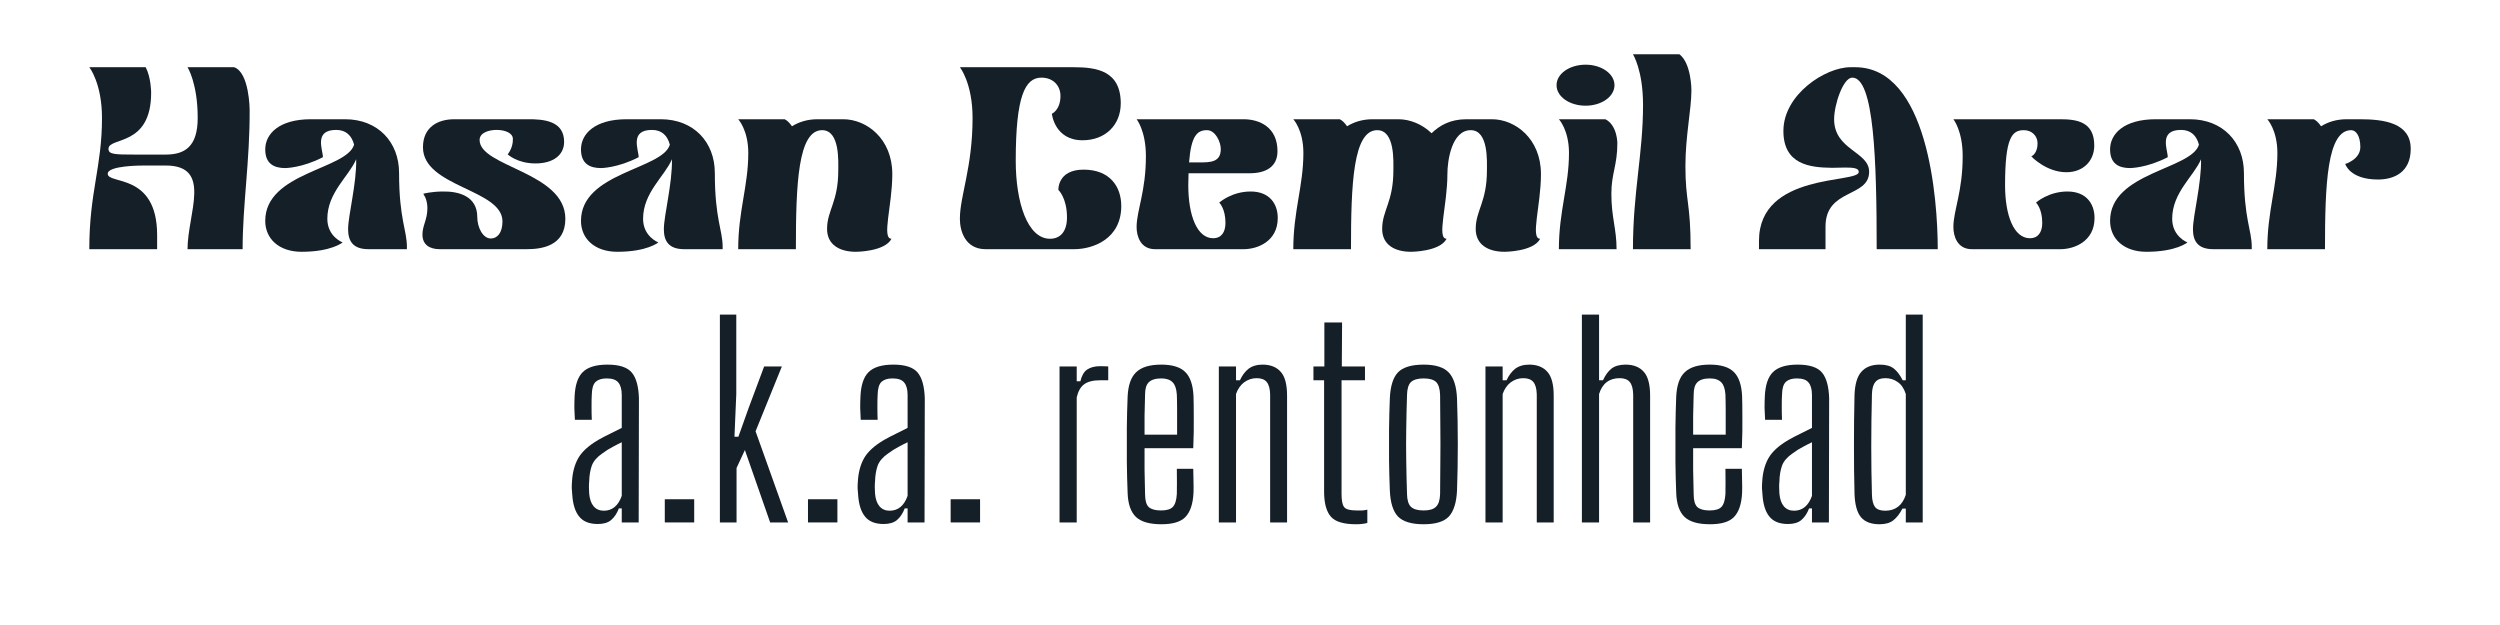 <svg xmlns="http://www.w3.org/2000/svg" xmlns:xlink="http://www.w3.org/1999/xlink" width="200" zoomAndPan="magnify" viewBox="0 0 150 37.5" height="50" preserveAspectRatio="xMidYMid meet" version="1.0"><defs><g/></defs><g fill="#151f28" fill-opacity="1"><g transform="translate(4.889, 14.951)"><g><path d="M 4.539 0 L 4.539 -0.844 C 4.539 -4.602 1.574 -3.867 1.574 -4.523 C 1.574 -5.02 3.555 -5.02 3.789 -5.02 L 5.051 -5.02 C 7.875 -5.02 6.363 -2.137 6.363 0 L 9.668 0 C 9.668 -2.699 10.105 -5.27 10.09 -8.375 C 10.09 -8.375 10.074 -10.621 9.152 -10.918 C 9.152 -10.918 6.363 -10.918 6.363 -10.918 C 6.363 -10.918 6.973 -9.965 6.973 -7.875 C 6.973 -6.145 6.191 -5.676 5.051 -5.676 L 3.211 -5.676 C 1.965 -5.676 1.621 -5.691 1.621 -6.02 C 1.621 -6.754 4.18 -6.113 4.18 -9.387 C 4.18 -9.387 4.18 -10.293 3.852 -10.918 C 3.852 -10.918 0.469 -10.918 0.469 -10.918 C 0.469 -10.918 1.23 -9.965 1.23 -7.875 C 1.23 -4.914 0.469 -3.445 0.469 0 Z M 4.539 0 "/></g></g></g><g fill="#151f28" fill-opacity="1"><g transform="translate(15.445, 14.951)"><g><path d="M 0.469 -1.699 C 0.469 -0.641 1.277 0.156 2.652 0.156 C 4.445 0.156 5.113 -0.406 5.113 -0.406 C 5.113 -0.406 4.195 -0.75 4.195 -1.824 C 4.195 -3.398 5.488 -4.367 5.926 -5.395 C 5.957 -3.945 5.441 -2.012 5.441 -1.199 C 5.441 -0.5 5.723 0 6.66 0 L 8.969 0 L 8.969 -0.141 C 8.969 -1.152 8.5 -1.809 8.5 -4.57 C 8.5 -6.426 7.234 -7.797 5.254 -7.797 L 3.211 -7.797 C 1.309 -7.797 0.469 -6.926 0.469 -5.988 C 0.469 -5.113 1.012 -4.867 1.668 -4.867 C 1.668 -4.867 2.668 -4.867 3.93 -5.52 C 3.93 -5.957 3.367 -7.156 4.727 -7.156 C 5.332 -7.156 5.66 -6.801 5.801 -6.27 C 5.348 -4.773 0.469 -4.617 0.469 -1.699 Z M 0.469 -1.699 "/></g></g></g><g fill="#151f28" fill-opacity="1"><g transform="translate(24.878, 14.951)"><g><path d="M 0.469 -0.875 C 0.469 -0.297 0.859 0 1.512 0 L 6.723 0 C 7.594 0 9.043 -0.172 9.043 -1.824 C 9.043 -4.633 3.898 -4.93 3.898 -6.551 C 3.898 -6.988 4.445 -7.156 4.914 -7.156 C 5.426 -7.156 5.895 -6.973 5.895 -6.613 C 5.91 -6.066 5.582 -5.691 5.582 -5.691 C 5.582 -5.691 6.145 -5.145 7.25 -5.145 C 8.312 -5.145 8.969 -5.645 8.969 -6.441 C 8.969 -7.688 7.781 -7.812 6.723 -7.797 C 6.457 -7.797 6.207 -7.797 5.988 -7.797 L 2.387 -7.797 C 1.371 -7.797 0.5 -7.312 0.5 -6.113 C 0.5 -3.727 5.27 -3.602 5.27 -1.668 C 5.27 -0.984 4.961 -0.641 4.57 -0.641 C 4.102 -0.641 3.758 -1.293 3.758 -1.934 C 3.758 -3.195 2.621 -3.477 1.699 -3.461 C 1.059 -3.461 0.516 -3.336 0.516 -3.32 C 0.516 -3.32 0.766 -3.023 0.766 -2.465 C 0.766 -1.762 0.469 -1.434 0.469 -0.875 Z M 0.469 -0.875 "/></g></g></g><g fill="#151f28" fill-opacity="1"><g transform="translate(34.39, 14.951)"><g><path d="M 0.469 -1.699 C 0.469 -0.641 1.277 0.156 2.652 0.156 C 4.445 0.156 5.113 -0.406 5.113 -0.406 C 5.113 -0.406 4.195 -0.75 4.195 -1.824 C 4.195 -3.398 5.488 -4.367 5.926 -5.395 C 5.957 -3.945 5.441 -2.012 5.441 -1.199 C 5.441 -0.5 5.723 0 6.66 0 L 8.969 0 L 8.969 -0.141 C 8.969 -1.152 8.5 -1.809 8.5 -4.57 C 8.5 -6.426 7.234 -7.797 5.254 -7.797 L 3.211 -7.797 C 1.309 -7.797 0.469 -6.926 0.469 -5.988 C 0.469 -5.113 1.012 -4.867 1.668 -4.867 C 1.668 -4.867 2.668 -4.867 3.93 -5.52 C 3.93 -5.957 3.367 -7.156 4.727 -7.156 C 5.332 -7.156 5.66 -6.801 5.801 -6.27 C 5.348 -4.773 0.469 -4.617 0.469 -1.699 Z M 0.469 -1.699 "/></g></g></g><g fill="#151f28" fill-opacity="1"><g transform="translate(43.823, 14.951)"><g><path d="M 3.93 0 C 3.93 -3.898 4.055 -7.141 5.504 -7.141 C 6.582 -7.141 6.473 -5.238 6.473 -4.711 C 6.473 -2.84 5.801 -2.324 5.801 -1.215 C 5.801 -0.266 6.551 0.156 7.531 0.156 C 7.531 0.156 9.262 0.156 9.668 -0.625 C 9.059 -0.625 9.715 -2.605 9.715 -4.508 C 9.715 -6.629 8.172 -7.797 6.77 -7.797 L 5.238 -7.797 C 4.602 -7.797 4.102 -7.625 3.695 -7.375 C 3.555 -7.578 3.414 -7.719 3.258 -7.797 C 3.258 -7.797 0.469 -7.797 0.469 -7.797 C 0.469 -7.797 1.074 -7.156 1.074 -5.77 C 1.074 -3.789 0.469 -2.293 0.469 0 Z M 3.93 0 "/></g></g></g><g fill="#151f28" fill-opacity="1"><g transform="translate(54.005, 14.951)"><g/></g></g><g fill="#151f28" fill-opacity="1"><g transform="translate(57.124, 14.951)"><g><path d="M 0.469 -1.824 C 0.469 -1.074 0.797 0 2.012 0 L 7.328 0 C 8.453 0 10.152 -0.609 10.152 -2.59 C 10.152 -3.758 9.465 -4.773 7.891 -4.773 C 6.316 -4.773 6.379 -3.555 6.379 -3.555 C 6.379 -3.555 6.895 -3.086 6.895 -1.902 C 6.895 -1.09 6.52 -0.625 5.879 -0.625 C 4.523 -0.625 3.82 -2.809 3.82 -5.301 C 3.82 -9.199 4.383 -10.293 5.363 -10.293 C 6.066 -10.293 6.504 -9.809 6.504 -9.199 C 6.504 -8.344 5.988 -8.125 5.988 -8.125 C 5.988 -8.125 6.145 -6.535 7.828 -6.535 C 9.199 -6.535 10.121 -7.453 10.121 -8.75 C 10.121 -10.715 8.656 -10.918 7.297 -10.918 C 7.297 -10.918 0.469 -10.918 0.469 -10.918 C 0.469 -10.918 1.23 -9.965 1.23 -7.875 C 1.23 -4.914 0.469 -3.195 0.469 -1.824 Z M 0.469 -1.824 "/></g></g></g><g fill="#151f28" fill-opacity="1"><g transform="translate(67.727, 14.951)"><g><path d="M 0.469 -1.324 C 0.469 -0.781 0.703 0 1.574 0 L 6.895 0 C 7.703 0 8.938 -0.453 8.938 -1.871 C 8.938 -2.73 8.438 -3.461 7.312 -3.461 C 6.16 -3.461 5.426 -2.793 5.426 -2.793 C 5.426 -2.793 5.801 -2.449 5.801 -1.574 C 5.801 -1 5.535 -0.656 5.066 -0.656 C 4.086 -0.656 3.57 -2.043 3.57 -3.836 C 3.57 -4.102 3.586 -4.336 3.586 -4.555 L 4.273 -4.555 C 5.316 -4.555 6.832 -4.555 7.25 -4.555 C 8.25 -4.555 8.922 -4.961 8.922 -5.879 C 8.922 -7.312 7.859 -7.797 6.879 -7.797 C 6.879 -7.797 0.469 -7.797 0.469 -7.797 C 0.469 -7.797 1.027 -7.109 1.027 -5.582 C 1.027 -3.445 0.469 -2.324 0.469 -1.324 Z M 3.617 -5.207 C 3.742 -6.832 4.117 -7.141 4.695 -7.141 C 5.191 -7.141 5.52 -6.441 5.52 -6.004 C 5.52 -5.223 4.898 -5.207 4.289 -5.207 C 4.273 -5.207 4.242 -5.207 4.227 -5.207 Z M 3.617 -5.207 "/></g></g></g><g fill="#151f28" fill-opacity="1"><g transform="translate(77.129, 14.951)"><g><path d="M 0.469 0 L 3.93 0 C 3.93 -3.898 4.055 -7.141 5.504 -7.141 C 6.582 -7.141 6.473 -5.238 6.473 -4.711 C 6.473 -2.84 5.801 -2.324 5.801 -1.215 C 5.801 -0.266 6.551 0.156 7.531 0.156 C 7.531 0.156 9.262 0.156 9.668 -0.625 C 9.059 -0.625 9.715 -2.605 9.715 -4.508 C 9.715 -5.332 9.98 -7.141 11.117 -7.141 C 12.195 -7.141 12.086 -5.238 12.086 -4.711 C 12.086 -2.84 11.414 -2.324 11.414 -1.215 C 11.414 -0.266 12.164 0.156 13.145 0.156 C 13.145 0.156 14.879 0.156 15.281 -0.625 C 14.676 -0.625 15.328 -2.605 15.328 -4.508 C 15.328 -6.629 13.785 -7.797 12.383 -7.797 L 10.855 -7.797 C 9.887 -7.797 9.246 -7.422 8.766 -6.957 C 8.203 -7.5 7.469 -7.797 6.77 -7.797 L 5.238 -7.797 C 4.602 -7.797 4.102 -7.625 3.695 -7.375 C 3.555 -7.578 3.414 -7.719 3.258 -7.797 C 3.258 -7.797 0.469 -7.797 0.469 -7.797 C 0.469 -7.797 1.074 -7.156 1.074 -5.77 C 1.074 -3.789 0.469 -2.293 0.469 0 Z M 0.469 0 "/></g></g></g><g fill="#151f28" fill-opacity="1"><g transform="translate(92.924, 14.951)"><g><path d="M 4.07 0 C 4.07 -1.23 3.758 -1.902 3.758 -3.32 C 3.758 -4.555 4.117 -5.02 4.117 -6.363 C 4.117 -6.363 4.117 -7.438 3.398 -7.797 C 3.398 -7.797 0.609 -7.797 0.609 -7.797 C 0.609 -7.797 1.215 -7.156 1.215 -5.77 C 1.215 -3.789 0.609 -2.293 0.609 0 Z M 2.215 -8.609 C 3.164 -8.609 3.945 -9.152 3.945 -9.84 C 3.945 -10.527 3.164 -11.07 2.215 -11.07 C 1.246 -11.07 0.469 -10.527 0.469 -9.84 C 0.469 -9.152 1.246 -8.609 2.215 -8.609 Z M 2.215 -8.609 "/></g></g></g><g fill="#151f28" fill-opacity="1"><g transform="translate(97.508, 14.951)"><g><path d="M 3.93 0 C 3.93 -2.793 3.617 -2.855 3.617 -4.977 C 3.617 -6.816 3.977 -8.375 3.977 -9.543 C 3.977 -9.543 3.977 -11.148 3.258 -11.695 C 3.258 -11.695 0.469 -11.695 0.469 -11.695 C 0.469 -11.695 1.074 -10.746 1.074 -8.656 C 1.074 -5.691 0.469 -3.445 0.469 0 Z M 3.93 0 "/></g></g></g><g fill="#151f28" fill-opacity="1"><g transform="translate(101.952, 14.951)"><g/></g></g><g fill="#151f28" fill-opacity="1"><g transform="translate(105.07, 14.951)"><g><path d="M 4.461 0 L 4.461 -1.355 C 4.461 -3.664 7.078 -3.07 7.078 -4.648 C 7.078 -5.863 4.977 -5.941 4.977 -7.797 C 4.977 -8.672 5.52 -10.293 6.066 -10.293 C 7.375 -10.293 7.531 -5.348 7.531 0 L 11.195 0 C 11.195 -3.023 10.605 -10.918 6.238 -10.918 L 5.957 -10.918 C 4.445 -10.918 1.934 -9.277 1.934 -7.094 C 1.934 -5.066 3.539 -4.898 4.852 -4.883 C 5.129 -4.883 5.41 -4.898 5.645 -4.898 C 6.129 -4.898 6.457 -4.867 6.457 -4.633 C 6.457 -3.93 0.469 -4.633 0.469 -0.5 L 0.469 0 Z M 4.461 0 "/></g></g></g><g fill="#151f28" fill-opacity="1"><g transform="translate(116.734, 14.951)"><g><path d="M 0.469 -1.324 C 0.469 -0.781 0.703 0 1.574 0 L 6.895 0 C 7.703 0 8.938 -0.453 8.938 -1.871 C 8.938 -2.73 8.438 -3.461 7.312 -3.461 C 6.16 -3.461 5.426 -2.793 5.426 -2.793 C 5.426 -2.793 5.801 -2.449 5.801 -1.574 C 5.801 -1 5.535 -0.656 5.066 -0.656 C 4.086 -0.656 3.57 -2.043 3.57 -3.836 C 3.57 -6.676 3.977 -7.141 4.695 -7.141 C 5.191 -7.141 5.52 -6.785 5.52 -6.348 C 5.52 -5.723 5.145 -5.566 5.145 -5.566 C 5.145 -5.566 6.035 -4.617 7.25 -4.617 C 8.25 -4.617 8.922 -5.285 8.922 -6.223 C 8.922 -7.656 7.859 -7.797 6.879 -7.797 C 6.879 -7.797 0.469 -7.797 0.469 -7.797 C 0.469 -7.797 1.027 -7.109 1.027 -5.582 C 1.027 -3.445 0.469 -2.324 0.469 -1.324 Z M 0.469 -1.324 "/></g></g></g><g fill="#151f28" fill-opacity="1"><g transform="translate(126.136, 14.951)"><g><path d="M 0.469 -1.699 C 0.469 -0.641 1.277 0.156 2.652 0.156 C 4.445 0.156 5.113 -0.406 5.113 -0.406 C 5.113 -0.406 4.195 -0.75 4.195 -1.824 C 4.195 -3.398 5.488 -4.367 5.926 -5.395 C 5.957 -3.945 5.441 -2.012 5.441 -1.199 C 5.441 -0.5 5.723 0 6.66 0 L 8.969 0 L 8.969 -0.141 C 8.969 -1.152 8.5 -1.809 8.5 -4.57 C 8.5 -6.426 7.234 -7.797 5.254 -7.797 L 3.211 -7.797 C 1.309 -7.797 0.469 -6.926 0.469 -5.988 C 0.469 -5.113 1.012 -4.867 1.668 -4.867 C 1.668 -4.867 2.668 -4.867 3.93 -5.52 C 3.93 -5.957 3.367 -7.156 4.727 -7.156 C 5.332 -7.156 5.66 -6.801 5.801 -6.27 C 5.348 -4.773 0.469 -4.617 0.469 -1.699 Z M 0.469 -1.699 "/></g></g></g><g fill="#151f28" fill-opacity="1"><g transform="translate(135.569, 14.951)"><g><path d="M 3.93 0 C 3.93 -3.898 4.055 -7.141 5.504 -7.141 C 5.785 -7.141 6.051 -6.801 6.051 -6.129 C 6.051 -5.379 5.145 -5.113 5.145 -5.113 C 5.145 -5.113 5.41 -4.18 7.109 -4.18 C 8.062 -4.18 9.074 -4.602 9.074 -6.02 C 9.074 -7.578 7.484 -7.797 6.004 -7.797 L 5.238 -7.797 C 4.602 -7.797 4.102 -7.625 3.695 -7.375 C 3.555 -7.578 3.414 -7.719 3.258 -7.797 C 3.258 -7.797 0.469 -7.797 0.469 -7.797 C 0.469 -7.797 1.074 -7.156 1.074 -5.77 C 1.074 -3.789 0.469 -2.293 0.469 0 Z M 3.93 0 "/></g></g></g><g fill="#151f28" fill-opacity="1"><g transform="translate(33.805, 31.346)"><g><path d="M 2.062 0.094 C 1.562 0.094 1.191 -0.051 0.953 -0.344 C 0.711 -0.633 0.57 -1.07 0.531 -1.656 C 0.52 -1.789 0.508 -1.926 0.5 -2.062 C 0.5 -2.195 0.504 -2.332 0.516 -2.469 C 0.547 -3.008 0.672 -3.473 0.891 -3.859 C 1.117 -4.254 1.52 -4.617 2.094 -4.953 C 2.312 -5.078 2.539 -5.195 2.781 -5.312 C 3.02 -5.438 3.258 -5.555 3.5 -5.672 L 3.5 -7.641 C 3.5 -7.984 3.43 -8.234 3.297 -8.391 C 3.172 -8.555 2.938 -8.641 2.594 -8.641 C 2.301 -8.641 2.082 -8.57 1.938 -8.438 C 1.789 -8.301 1.711 -8.047 1.703 -7.672 C 1.691 -7.492 1.688 -7.254 1.688 -6.953 C 1.688 -6.648 1.691 -6.383 1.703 -6.156 L 0.688 -6.156 C 0.676 -6.352 0.664 -6.586 0.656 -6.859 C 0.656 -7.129 0.66 -7.367 0.672 -7.578 C 0.703 -8.242 0.863 -8.723 1.156 -9.016 C 1.457 -9.316 1.953 -9.469 2.641 -9.469 C 3.359 -9.469 3.848 -9.305 4.109 -8.984 C 4.367 -8.672 4.508 -8.16 4.531 -7.453 L 4.516 0 L 3.5 0 L 3.5 -0.844 L 3.328 -0.844 C 3.211 -0.539 3.055 -0.305 2.859 -0.141 C 2.672 0.016 2.406 0.094 2.062 0.094 Z M 2.422 -0.703 C 2.93 -0.703 3.289 -1 3.5 -1.594 L 3.5 -4.812 C 3.32 -4.727 3.141 -4.633 2.953 -4.531 C 2.766 -4.438 2.551 -4.301 2.312 -4.125 C 2.008 -3.914 1.805 -3.676 1.703 -3.406 C 1.609 -3.133 1.555 -2.82 1.547 -2.469 C 1.535 -2.363 1.531 -2.242 1.531 -2.109 C 1.539 -1.984 1.547 -1.852 1.547 -1.719 C 1.578 -1.395 1.664 -1.145 1.812 -0.969 C 1.969 -0.789 2.172 -0.703 2.422 -0.703 Z M 2.422 -0.703 "/></g></g></g><g fill="#151f28" fill-opacity="1"><g transform="translate(39.168, 31.346)"><g><path d="M 0.719 0 L 0.719 -1.391 L 2.484 -1.391 L 2.484 0 Z M 0.719 0 "/></g></g></g><g fill="#151f28" fill-opacity="1"><g transform="translate(42.365, 31.346)"><g><path d="M 0.828 0 L 0.828 -12.469 L 1.812 -12.469 L 1.812 -7.703 L 1.703 -5.141 L 1.938 -5.141 L 2.562 -6.891 L 3.484 -9.359 L 4.547 -9.359 L 2.969 -5.469 L 4.922 0 L 3.844 0 L 2.328 -4.344 L 1.828 -3.266 L 1.828 0 Z M 0.828 0 "/></g></g></g><g fill="#151f28" fill-opacity="1"><g transform="translate(47.76, 31.346)"><g><path d="M 0.719 0 L 0.719 -1.391 L 2.484 -1.391 L 2.484 0 Z M 0.719 0 "/></g></g></g><g fill="#151f28" fill-opacity="1"><g transform="translate(50.956, 31.346)"><g><path d="M 2.062 0.094 C 1.562 0.094 1.191 -0.051 0.953 -0.344 C 0.711 -0.633 0.57 -1.07 0.531 -1.656 C 0.52 -1.789 0.508 -1.926 0.5 -2.062 C 0.5 -2.195 0.504 -2.332 0.516 -2.469 C 0.547 -3.008 0.672 -3.473 0.891 -3.859 C 1.117 -4.254 1.52 -4.617 2.094 -4.953 C 2.312 -5.078 2.539 -5.195 2.781 -5.312 C 3.02 -5.438 3.258 -5.555 3.5 -5.672 L 3.5 -7.641 C 3.5 -7.984 3.43 -8.234 3.297 -8.391 C 3.172 -8.555 2.938 -8.641 2.594 -8.641 C 2.301 -8.641 2.082 -8.57 1.938 -8.438 C 1.789 -8.301 1.711 -8.047 1.703 -7.672 C 1.691 -7.492 1.688 -7.254 1.688 -6.953 C 1.688 -6.648 1.691 -6.383 1.703 -6.156 L 0.688 -6.156 C 0.676 -6.352 0.664 -6.586 0.656 -6.859 C 0.656 -7.129 0.66 -7.367 0.672 -7.578 C 0.703 -8.242 0.863 -8.723 1.156 -9.016 C 1.457 -9.316 1.953 -9.469 2.641 -9.469 C 3.359 -9.469 3.848 -9.305 4.109 -8.984 C 4.367 -8.672 4.508 -8.16 4.531 -7.453 L 4.516 0 L 3.5 0 L 3.5 -0.844 L 3.328 -0.844 C 3.211 -0.539 3.055 -0.305 2.859 -0.141 C 2.672 0.016 2.406 0.094 2.062 0.094 Z M 2.422 -0.703 C 2.93 -0.703 3.289 -1 3.5 -1.594 L 3.5 -4.812 C 3.32 -4.727 3.141 -4.633 2.953 -4.531 C 2.766 -4.438 2.551 -4.301 2.312 -4.125 C 2.008 -3.914 1.805 -3.676 1.703 -3.406 C 1.609 -3.133 1.555 -2.82 1.547 -2.469 C 1.535 -2.363 1.531 -2.242 1.531 -2.109 C 1.539 -1.984 1.547 -1.852 1.547 -1.719 C 1.578 -1.395 1.664 -1.145 1.812 -0.969 C 1.969 -0.789 2.172 -0.703 2.422 -0.703 Z M 2.422 -0.703 "/></g></g></g><g fill="#151f28" fill-opacity="1"><g transform="translate(56.32, 31.346)"><g><path d="M 0.719 0 L 0.719 -1.391 L 2.484 -1.391 L 2.484 0 Z M 0.719 0 "/></g></g></g><g fill="#151f28" fill-opacity="1"><g transform="translate(59.517, 31.346)"><g/></g></g><g fill="#151f28" fill-opacity="1"><g transform="translate(62.744, 31.346)"><g><path d="M 0.828 0 L 0.828 -9.359 L 1.859 -9.359 L 1.859 -8.469 L 2.078 -8.469 C 2.16 -8.812 2.297 -9.047 2.484 -9.172 C 2.68 -9.305 2.941 -9.375 3.266 -9.375 C 3.461 -9.375 3.625 -9.367 3.75 -9.359 L 3.75 -8.531 L 3.281 -8.531 C 2.832 -8.531 2.504 -8.445 2.297 -8.281 C 2.086 -8.125 1.941 -7.863 1.859 -7.5 L 1.859 0 Z M 0.828 0 "/></g></g></g><g fill="#151f28" fill-opacity="1"><g transform="translate(66.798, 31.346)"><g><path d="M 3.812 -3.219 L 4.797 -3.219 C 4.805 -2.977 4.812 -2.727 4.812 -2.469 C 4.82 -2.219 4.82 -1.988 4.812 -1.781 C 4.781 -1.113 4.617 -0.629 4.328 -0.328 C 4.047 -0.035 3.566 0.109 2.891 0.109 C 2.18 0.109 1.672 -0.035 1.359 -0.328 C 1.047 -0.629 0.879 -1.113 0.859 -1.781 C 0.836 -2.344 0.82 -2.961 0.812 -3.641 C 0.812 -4.316 0.812 -4.992 0.812 -5.672 C 0.82 -6.348 0.836 -6.973 0.859 -7.547 C 0.891 -8.234 1.062 -8.723 1.375 -9.016 C 1.688 -9.316 2.188 -9.469 2.875 -9.469 C 3.539 -9.469 4.02 -9.32 4.312 -9.031 C 4.613 -8.738 4.781 -8.254 4.812 -7.578 C 4.82 -7.336 4.828 -6.93 4.828 -6.359 C 4.836 -5.797 4.828 -5.16 4.797 -4.453 L 1.875 -4.453 C 1.875 -4.023 1.875 -3.586 1.875 -3.141 C 1.883 -2.703 1.895 -2.223 1.906 -1.703 C 1.906 -1.328 1.977 -1.066 2.125 -0.922 C 2.281 -0.785 2.523 -0.719 2.859 -0.719 C 3.191 -0.719 3.426 -0.785 3.562 -0.922 C 3.707 -1.066 3.789 -1.328 3.812 -1.703 C 3.82 -2.086 3.82 -2.594 3.812 -3.219 Z M 2.875 -8.641 C 2.531 -8.641 2.281 -8.562 2.125 -8.406 C 1.977 -8.258 1.906 -8.016 1.906 -7.672 C 1.895 -7.211 1.883 -6.789 1.875 -6.406 C 1.875 -6.02 1.875 -5.641 1.875 -5.266 L 3.828 -5.266 C 3.828 -5.816 3.828 -6.301 3.828 -6.719 C 3.828 -7.145 3.82 -7.461 3.812 -7.672 C 3.789 -8.016 3.707 -8.258 3.562 -8.406 C 3.414 -8.562 3.188 -8.641 2.875 -8.641 Z M 2.875 -8.641 "/></g></g></g><g fill="#151f28" fill-opacity="1"><g transform="translate(72.302, 31.346)"><g><path d="M 0.828 0 L 0.828 -9.359 L 1.859 -9.359 L 1.859 -8.531 L 2.094 -8.531 C 2.227 -8.82 2.398 -9.051 2.609 -9.219 C 2.828 -9.383 3.109 -9.469 3.453 -9.469 C 3.93 -9.469 4.297 -9.32 4.547 -9.031 C 4.797 -8.75 4.922 -8.273 4.922 -7.609 L 4.922 0 L 3.906 0 L 3.906 -7.688 C 3.895 -8.031 3.828 -8.273 3.703 -8.422 C 3.578 -8.578 3.375 -8.656 3.094 -8.656 C 2.82 -8.656 2.57 -8.57 2.344 -8.406 C 2.125 -8.238 1.961 -8.004 1.859 -7.703 L 1.859 0 Z M 0.828 0 "/></g></g></g><g fill="#151f28" fill-opacity="1"><g transform="translate(78.087, 31.346)"><g><path d="M 3.281 0.109 C 2.551 0.109 2.051 -0.035 1.781 -0.328 C 1.508 -0.629 1.367 -1.117 1.359 -1.797 L 1.359 -8.531 L 0.719 -8.531 L 0.719 -9.359 L 1.375 -9.359 L 1.375 -12 L 2.438 -12 L 2.422 -9.359 L 3.812 -9.359 L 3.812 -8.531 L 2.406 -8.531 L 2.406 -1.703 C 2.406 -1.316 2.457 -1.055 2.562 -0.922 C 2.664 -0.785 2.91 -0.719 3.297 -0.719 C 3.441 -0.719 3.562 -0.719 3.656 -0.719 C 3.75 -0.727 3.848 -0.742 3.953 -0.766 L 3.953 0.031 C 3.766 0.082 3.539 0.109 3.281 0.109 Z M 3.281 0.109 "/></g></g></g><g fill="#151f28" fill-opacity="1"><g transform="translate(82.515, 31.346)"><g><path d="M 2.906 0.109 C 2.176 0.109 1.66 -0.047 1.359 -0.359 C 1.066 -0.672 0.906 -1.191 0.875 -1.922 C 0.852 -2.484 0.836 -3.078 0.828 -3.703 C 0.828 -4.336 0.828 -4.973 0.828 -5.609 C 0.836 -6.254 0.852 -6.863 0.875 -7.438 C 0.906 -8.164 1.066 -8.688 1.359 -9 C 1.66 -9.312 2.176 -9.469 2.906 -9.469 C 3.625 -9.469 4.129 -9.305 4.422 -8.984 C 4.711 -8.672 4.875 -8.156 4.906 -7.438 C 4.938 -6.594 4.953 -5.676 4.953 -4.688 C 4.953 -3.695 4.938 -2.773 4.906 -1.922 C 4.875 -1.203 4.711 -0.68 4.422 -0.359 C 4.129 -0.047 3.625 0.109 2.906 0.109 Z M 2.906 -0.719 C 3.25 -0.719 3.492 -0.789 3.641 -0.938 C 3.797 -1.082 3.879 -1.336 3.891 -1.703 C 3.898 -2.441 3.906 -3.117 3.906 -3.734 C 3.914 -4.359 3.914 -4.984 3.906 -5.609 C 3.906 -6.234 3.898 -6.91 3.891 -7.641 C 3.879 -8.016 3.801 -8.273 3.656 -8.422 C 3.508 -8.566 3.258 -8.641 2.906 -8.641 C 2.551 -8.641 2.297 -8.566 2.141 -8.422 C 1.992 -8.273 1.914 -8.016 1.906 -7.641 C 1.883 -6.91 1.867 -6.234 1.859 -5.609 C 1.848 -4.984 1.848 -4.359 1.859 -3.734 C 1.867 -3.117 1.883 -2.441 1.906 -1.703 C 1.914 -1.336 1.992 -1.082 2.141 -0.938 C 2.297 -0.789 2.551 -0.719 2.906 -0.719 Z M 2.906 -0.719 "/></g></g></g><g fill="#151f28" fill-opacity="1"><g transform="translate(88.3, 31.346)"><g><path d="M 0.828 0 L 0.828 -9.359 L 1.859 -9.359 L 1.859 -8.531 L 2.094 -8.531 C 2.227 -8.82 2.398 -9.051 2.609 -9.219 C 2.828 -9.383 3.109 -9.469 3.453 -9.469 C 3.93 -9.469 4.297 -9.32 4.547 -9.031 C 4.797 -8.75 4.922 -8.273 4.922 -7.609 L 4.922 0 L 3.906 0 L 3.906 -7.688 C 3.895 -8.031 3.828 -8.273 3.703 -8.422 C 3.578 -8.578 3.375 -8.656 3.094 -8.656 C 2.82 -8.656 2.57 -8.57 2.344 -8.406 C 2.125 -8.238 1.961 -8.004 1.859 -7.703 L 1.859 0 Z M 0.828 0 "/></g></g></g><g fill="#151f28" fill-opacity="1"><g transform="translate(94.085, 31.346)"><g><path d="M 0.828 0 L 0.828 -12.469 L 1.859 -12.469 L 1.859 -8.531 L 2.094 -8.531 C 2.238 -8.844 2.41 -9.078 2.609 -9.234 C 2.816 -9.391 3.098 -9.469 3.453 -9.469 C 3.93 -9.469 4.297 -9.32 4.547 -9.031 C 4.797 -8.75 4.922 -8.273 4.922 -7.609 L 4.922 0 L 3.906 0 L 3.906 -7.688 C 3.895 -8.031 3.828 -8.273 3.703 -8.422 C 3.578 -8.578 3.375 -8.656 3.094 -8.656 C 2.469 -8.656 2.055 -8.336 1.859 -7.703 L 1.859 0 Z M 0.828 0 "/></g></g></g><g fill="#151f28" fill-opacity="1"><g transform="translate(99.714, 31.346)"><g><path d="M 3.812 -3.219 L 4.797 -3.219 C 4.805 -2.977 4.812 -2.727 4.812 -2.469 C 4.82 -2.219 4.82 -1.988 4.812 -1.781 C 4.781 -1.113 4.617 -0.629 4.328 -0.328 C 4.047 -0.035 3.566 0.109 2.891 0.109 C 2.18 0.109 1.672 -0.035 1.359 -0.328 C 1.047 -0.629 0.879 -1.113 0.859 -1.781 C 0.836 -2.344 0.82 -2.961 0.812 -3.641 C 0.812 -4.316 0.812 -4.992 0.812 -5.672 C 0.82 -6.348 0.836 -6.973 0.859 -7.547 C 0.891 -8.234 1.062 -8.723 1.375 -9.016 C 1.688 -9.316 2.188 -9.469 2.875 -9.469 C 3.539 -9.469 4.02 -9.32 4.312 -9.031 C 4.613 -8.738 4.781 -8.254 4.812 -7.578 C 4.82 -7.336 4.828 -6.93 4.828 -6.359 C 4.836 -5.797 4.828 -5.16 4.797 -4.453 L 1.875 -4.453 C 1.875 -4.023 1.875 -3.586 1.875 -3.141 C 1.883 -2.703 1.895 -2.223 1.906 -1.703 C 1.906 -1.328 1.977 -1.066 2.125 -0.922 C 2.281 -0.785 2.523 -0.719 2.859 -0.719 C 3.191 -0.719 3.426 -0.785 3.562 -0.922 C 3.707 -1.066 3.789 -1.328 3.812 -1.703 C 3.82 -2.086 3.82 -2.594 3.812 -3.219 Z M 2.875 -8.641 C 2.531 -8.641 2.281 -8.562 2.125 -8.406 C 1.977 -8.258 1.906 -8.016 1.906 -7.672 C 1.895 -7.211 1.883 -6.789 1.875 -6.406 C 1.875 -6.02 1.875 -5.641 1.875 -5.266 L 3.828 -5.266 C 3.828 -5.816 3.828 -6.301 3.828 -6.719 C 3.828 -7.145 3.82 -7.461 3.812 -7.672 C 3.789 -8.016 3.707 -8.258 3.562 -8.406 C 3.414 -8.562 3.188 -8.641 2.875 -8.641 Z M 2.875 -8.641 "/></g></g></g><g fill="#151f28" fill-opacity="1"><g transform="translate(105.218, 31.346)"><g><path d="M 2.062 0.094 C 1.562 0.094 1.191 -0.051 0.953 -0.344 C 0.711 -0.633 0.57 -1.07 0.531 -1.656 C 0.52 -1.789 0.508 -1.926 0.5 -2.062 C 0.5 -2.195 0.504 -2.332 0.516 -2.469 C 0.547 -3.008 0.672 -3.473 0.891 -3.859 C 1.117 -4.254 1.52 -4.617 2.094 -4.953 C 2.312 -5.078 2.539 -5.195 2.781 -5.312 C 3.02 -5.438 3.258 -5.555 3.5 -5.672 L 3.5 -7.641 C 3.5 -7.984 3.43 -8.234 3.297 -8.391 C 3.172 -8.555 2.938 -8.641 2.594 -8.641 C 2.301 -8.641 2.082 -8.57 1.938 -8.438 C 1.789 -8.301 1.711 -8.047 1.703 -7.672 C 1.691 -7.492 1.688 -7.254 1.688 -6.953 C 1.688 -6.648 1.691 -6.383 1.703 -6.156 L 0.688 -6.156 C 0.676 -6.352 0.664 -6.586 0.656 -6.859 C 0.656 -7.129 0.66 -7.367 0.672 -7.578 C 0.703 -8.242 0.863 -8.723 1.156 -9.016 C 1.457 -9.316 1.953 -9.469 2.641 -9.469 C 3.359 -9.469 3.848 -9.305 4.109 -8.984 C 4.367 -8.672 4.508 -8.16 4.531 -7.453 L 4.516 0 L 3.5 0 L 3.5 -0.844 L 3.328 -0.844 C 3.211 -0.539 3.055 -0.305 2.859 -0.141 C 2.672 0.016 2.406 0.094 2.062 0.094 Z M 2.422 -0.703 C 2.93 -0.703 3.289 -1 3.5 -1.594 L 3.5 -4.812 C 3.32 -4.727 3.141 -4.633 2.953 -4.531 C 2.766 -4.438 2.551 -4.301 2.312 -4.125 C 2.008 -3.914 1.805 -3.676 1.703 -3.406 C 1.609 -3.133 1.555 -2.82 1.547 -2.469 C 1.535 -2.363 1.531 -2.242 1.531 -2.109 C 1.539 -1.984 1.547 -1.852 1.547 -1.719 C 1.578 -1.395 1.664 -1.145 1.812 -0.969 C 1.969 -0.789 2.172 -0.703 2.422 -0.703 Z M 2.422 -0.703 "/></g></g></g><g fill="#151f28" fill-opacity="1"><g transform="translate(110.582, 31.346)"><g><path d="M 3.766 -12.469 L 4.781 -12.469 L 4.781 0 L 3.766 0 L 3.766 -0.828 L 3.562 -0.828 C 3.406 -0.523 3.223 -0.289 3.016 -0.125 C 2.816 0.031 2.539 0.109 2.188 0.109 C 1.688 0.109 1.316 -0.031 1.078 -0.312 C 0.836 -0.602 0.707 -1.082 0.688 -1.75 C 0.664 -2.645 0.656 -3.598 0.656 -4.609 C 0.656 -5.617 0.664 -6.617 0.688 -7.609 C 0.707 -8.273 0.844 -8.75 1.094 -9.031 C 1.344 -9.32 1.711 -9.469 2.203 -9.469 C 2.566 -9.469 2.848 -9.391 3.047 -9.234 C 3.242 -9.078 3.422 -8.844 3.578 -8.531 L 3.766 -8.531 Z M 2.531 -0.703 C 3.145 -0.703 3.555 -1.02 3.766 -1.656 L 3.766 -7.703 C 3.66 -8.035 3.5 -8.273 3.281 -8.422 C 3.07 -8.578 2.82 -8.656 2.531 -8.656 C 2.258 -8.656 2.062 -8.578 1.938 -8.422 C 1.812 -8.273 1.742 -8.031 1.734 -7.688 C 1.68 -5.531 1.68 -3.523 1.734 -1.672 C 1.742 -1.328 1.805 -1.078 1.922 -0.922 C 2.047 -0.773 2.25 -0.703 2.531 -0.703 Z M 2.531 -0.703 "/></g></g></g></svg>